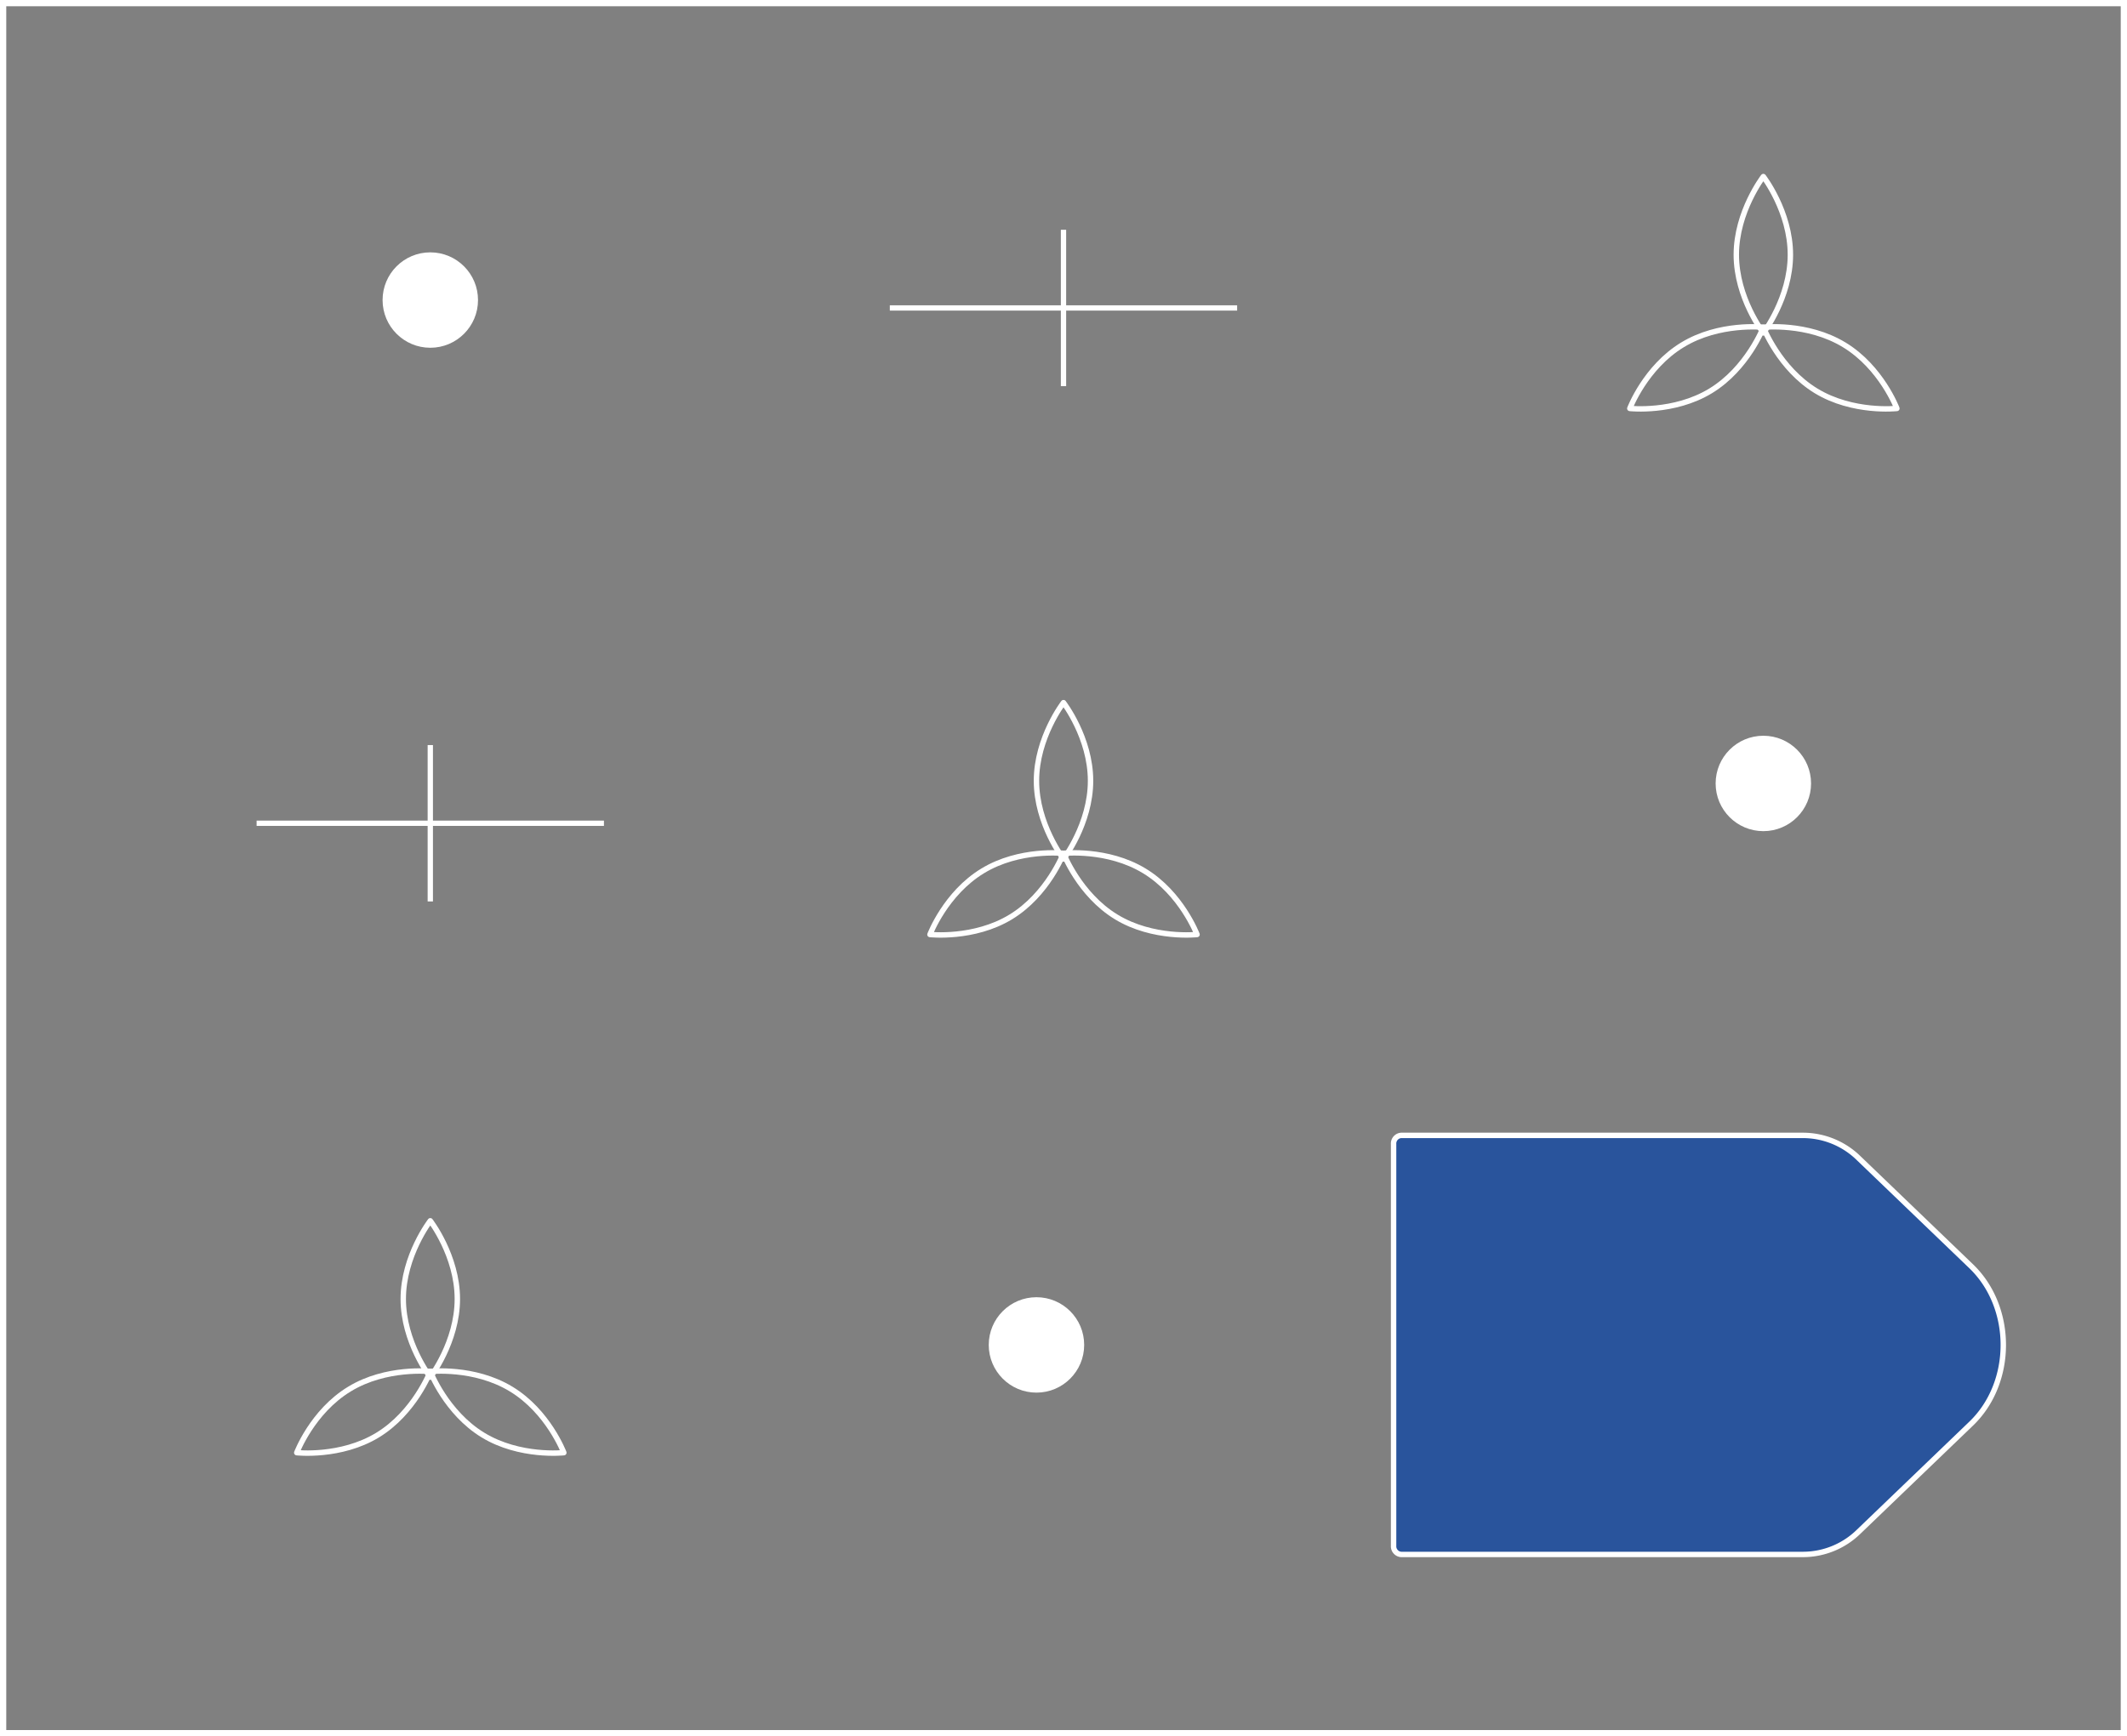 <svg xmlns="http://www.w3.org/2000/svg" viewBox="0 0 401.18 327.58"><rect x="0" y="0" width="401.18" height="327.58" fill="#808080" stroke="none"/><defs><style>.cls-1,.cls-3,.cls-5{fill:none;}.cls-1,.cls-2,.cls-3,.cls-5{stroke:#fff;}.cls-1,.cls-5{stroke-miterlimit:10;}.cls-1{stroke-width:1.18px;}.cls-2{fill:#29549c;}.cls-2,.cls-3{stroke-linejoin:round;stroke-width:1.02px;}.cls-4{fill:#fff;}</style></defs><title>38</title><g id="Layer_2" data-name="Layer 2"><g id="Layer_2-2" data-name="Layer 2"><rect class="cls-1" x="0.59" y="0.59" width="400" height="326.4"/><path class="cls-2" d="M340.18,293.27h-75.9a1.54,1.54,0,0,1-1.43-1.63V215.84a1.54,1.54,0,0,1,1.43-1.63h75.9a15.05,15.05,0,0,1,10.43,4.34l21.17,20.34c8.09,7.77,8.09,21.95,0,29.71l-21.17,20.34A15.05,15.05,0,0,1,340.18,293.27Z"/><path class="cls-3" d="M86.26,245.07c0,8.15-5.1,14.75-5.1,14.75s-5.1-6.6-5.1-14.75,5.1-14.75,5.1-14.75S86.26,236.93,86.26,245.07Z"/><path class="cls-3" d="M96.41,262.07c7,4.24,9.94,12,9.94,12s-8.29.92-15.25-3.32-9.94-12-9.94-12S89.45,257.83,96.41,262.07Z"/><path class="cls-3" d="M65.91,262.07c-7,4.24-9.94,12-9.94,12s8.29.92,15.25-3.32,9.94-12,9.94-12S72.86,257.83,65.91,262.07Z"/><path class="cls-3" d="M205.69,147.31c0,8.15-5.1,14.75-5.1,14.75s-5.1-6.6-5.1-14.75,5.1-14.75,5.1-14.75S205.69,139.16,205.69,147.31Z"/><path class="cls-3" d="M215.84,164.31c7,4.24,9.94,12,9.94,12s-8.29.92-15.25-3.32-9.94-12-9.94-12S208.88,160.07,215.84,164.31Z"/><path class="cls-3" d="M185.34,164.31c-7,4.24-9.94,12-9.94,12s8.29.92,15.25-3.32,9.94-12,9.94-12S192.29,160.07,185.34,164.31Z"/><path class="cls-3" d="M337.69,48.06c0,8.15-5.1,14.75-5.1,14.75s-5.1-6.6-5.1-14.75,5.1-14.75,5.1-14.75S337.69,39.91,337.69,48.06Z"/><path class="cls-3" d="M347.84,65.06c7,4.24,9.94,12,9.94,12s-8.29.92-15.25-3.32-9.94-12-9.94-12S340.88,60.82,347.84,65.06Z"/><path class="cls-3" d="M317.34,65.06c-7,4.24-9.94,12-9.94,12s8.29.92,15.25-3.32,9.94-12,9.94-12S324.29,60.82,317.34,65.06Z"/><circle class="cls-4" cx="81.16" cy="56.61" r="9"/><circle class="cls-4" cx="195.49" cy="253.74" r="9"/><circle class="cls-4" cx="332.59" cy="147.81" r="9"/><line class="cls-5" x1="167.83" y1="58.1" x2="233.34" y2="58.1"/><line class="cls-5" x1="200.59" y1="43.35" x2="200.59" y2="72.85"/><line class="cls-5" x1="48.4" y1="155.32" x2="113.91" y2="155.32"/><line class="cls-5" x1="81.16" y1="140.57" x2="81.16" y2="170.07"/></g></g></svg>